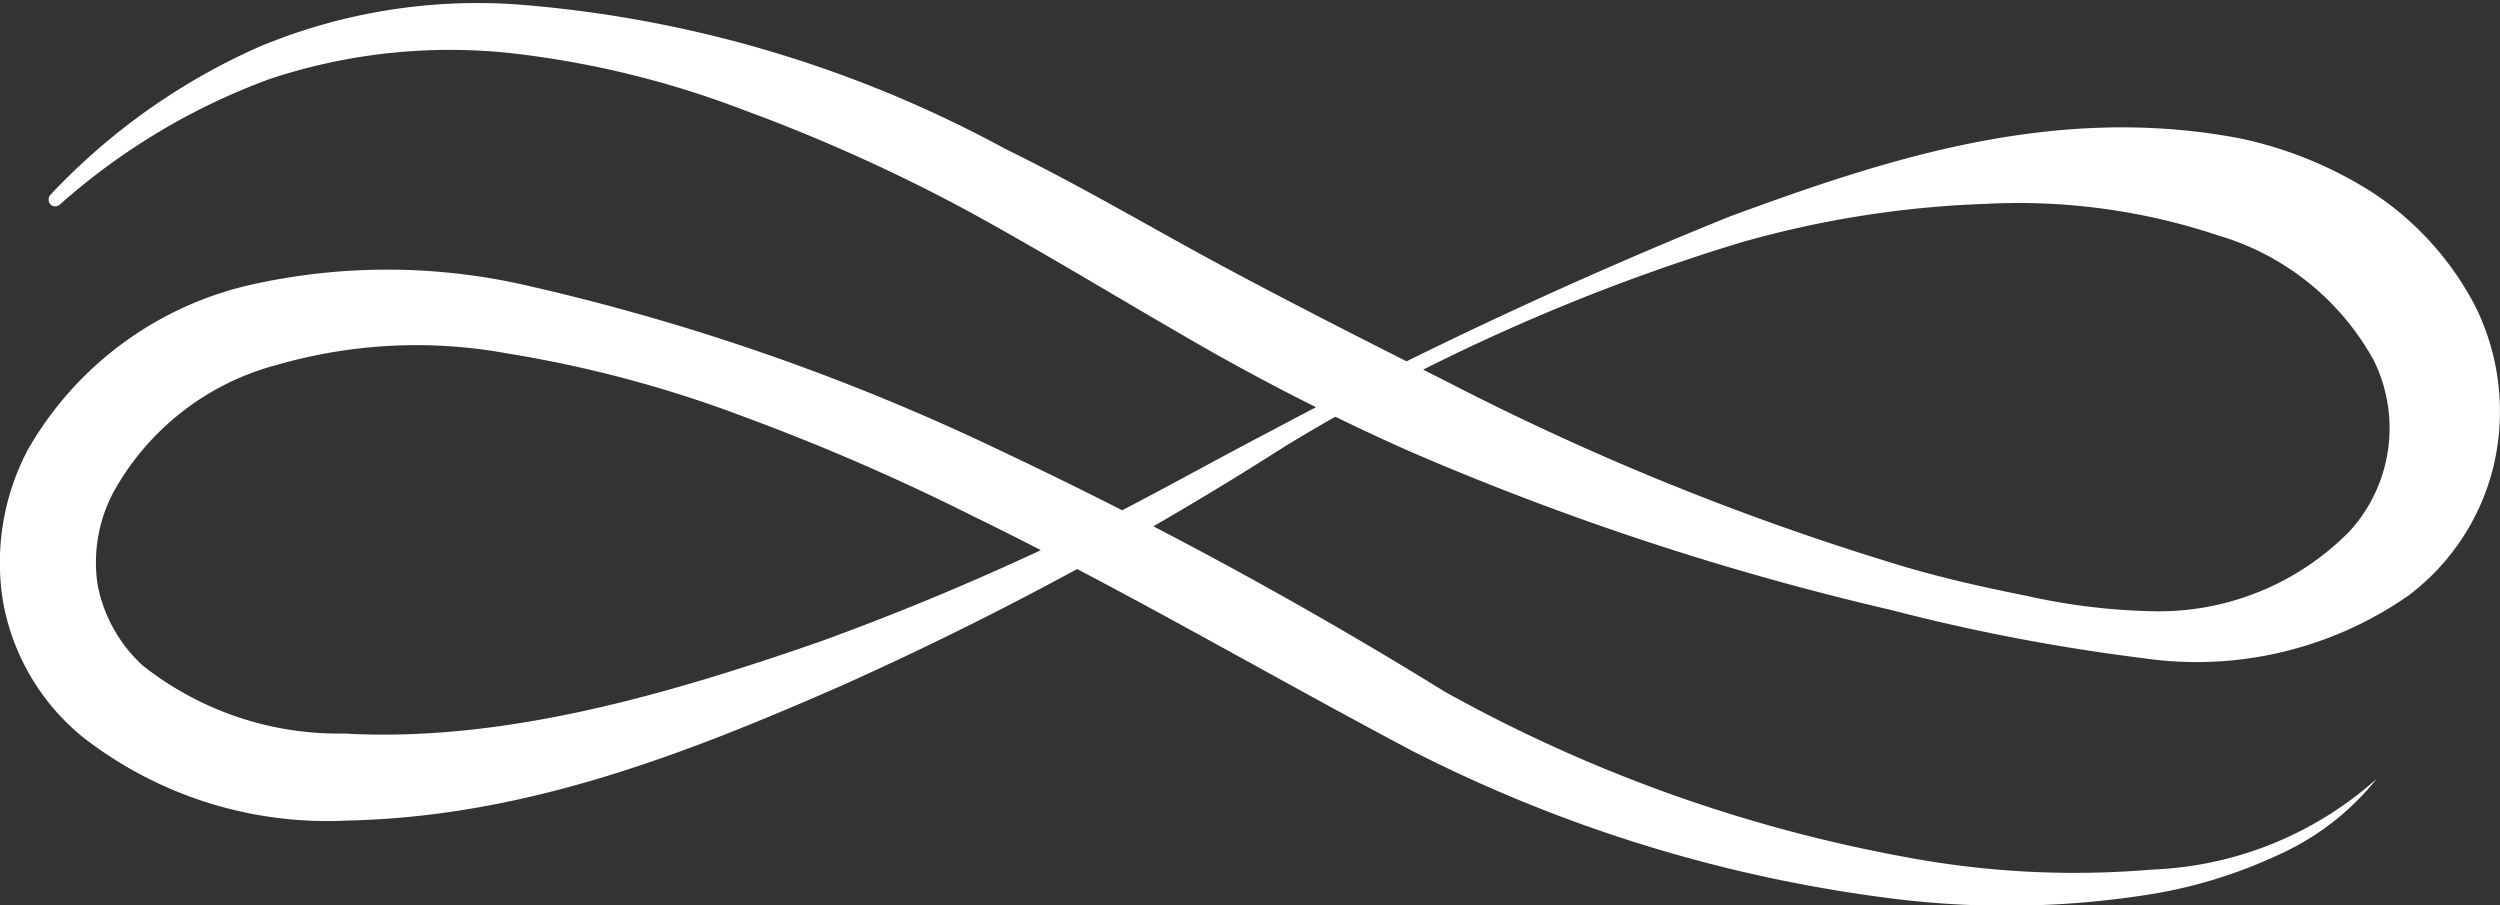 <svg id="Layer_1" data-name="Layer 1" xmlns="http://www.w3.org/2000/svg" viewBox="0 0 58.62 21.23"><rect x="0" y="0" width="58.62" height="21.23" fill="#333333" stroke="none"/><defs><style>.cls-1{fill:#fff;}</style></defs><title>decoration</title><path class="cls-1" d="M292.12,366.46A15.1,15.1,0,0,1,297,363a13.29,13.29,0,0,1,6-1,28.55,28.55,0,0,1,11.5,3.39c1.8.88,3.51,1.9,5.21,2.81s3.44,1.79,5.17,2.66a62.49,62.49,0,0,0,10.78,4.35c.93.27,1.88.48,2.83.67a14.69,14.69,0,0,0,2.83.35,6.27,6.27,0,0,0,4.71-1.88,3.59,3.59,0,0,0,.56-4,6.14,6.14,0,0,0-3.65-2.93,14.79,14.79,0,0,0-5.45-.74,23.92,23.92,0,0,0-5.72.9,46.62,46.62,0,0,0-10.7,4.78,80.45,80.45,0,0,1-10.39,5.61c-3.61,1.58-7.39,3.08-11.6,3.17a9.33,9.33,0,0,1-6.2-1.95A5.29,5.29,0,0,1,291,376a5.67,5.67,0,0,1,.58-3.55,8.08,8.08,0,0,1,5.31-3.89,14.59,14.59,0,0,1,6.24,0,52.75,52.75,0,0,1,11.31,3.93,105.28,105.28,0,0,1,10.37,5.63A35.21,35.21,0,0,0,335.63,382a21.4,21.4,0,0,0,5.76.29,8.38,8.38,0,0,0,5.27-2.13,6.21,6.21,0,0,1-2.34,1.8,11.37,11.37,0,0,1-2.85.89,21.39,21.39,0,0,1-6,.14,34.08,34.08,0,0,1-11.42-3.48c-3.53-1.87-6.84-3.82-10.35-5.53a52.28,52.28,0,0,0-5.33-2.31,28.43,28.43,0,0,0-5.53-1.48,11.79,11.79,0,0,0-5.43.27,6.17,6.17,0,0,0-3.83,3,3.51,3.51,0,0,0-.36,2.16,3.46,3.46,0,0,0,1.05,1.88A7.41,7.41,0,0,0,299,379.1c3.69.21,7.52-.89,11.17-2.16q2.75-1,5.4-2.25c1.77-.82,3.46-1.8,5.21-2.71a111.79,111.79,0,0,1,10.7-5c3.67-1.35,7.64-2.67,12-1.83a9.36,9.36,0,0,1,3.09,1.27,7.11,7.11,0,0,1,2.4,2.66,5.55,5.55,0,0,1,.44,3.7,5.38,5.38,0,0,1-2,3.08,8.69,8.69,0,0,1-6.25,1.47,46.28,46.28,0,0,1-5.9-1.13A66.07,66.07,0,0,1,324,372.49a53.91,53.91,0,0,1-5.3-2.71c-1.73-1-3.37-2-5.07-2.93a40.54,40.54,0,0,0-5.26-2.37,22.15,22.15,0,0,0-5.52-1.34,13.41,13.41,0,0,0-5.59.61,15.41,15.41,0,0,0-4.92,2.94.16.16,0,0,1-.23,0A.17.17,0,0,1,292.12,366.46Z" transform="translate(-290.93 -361.9)"/></svg>